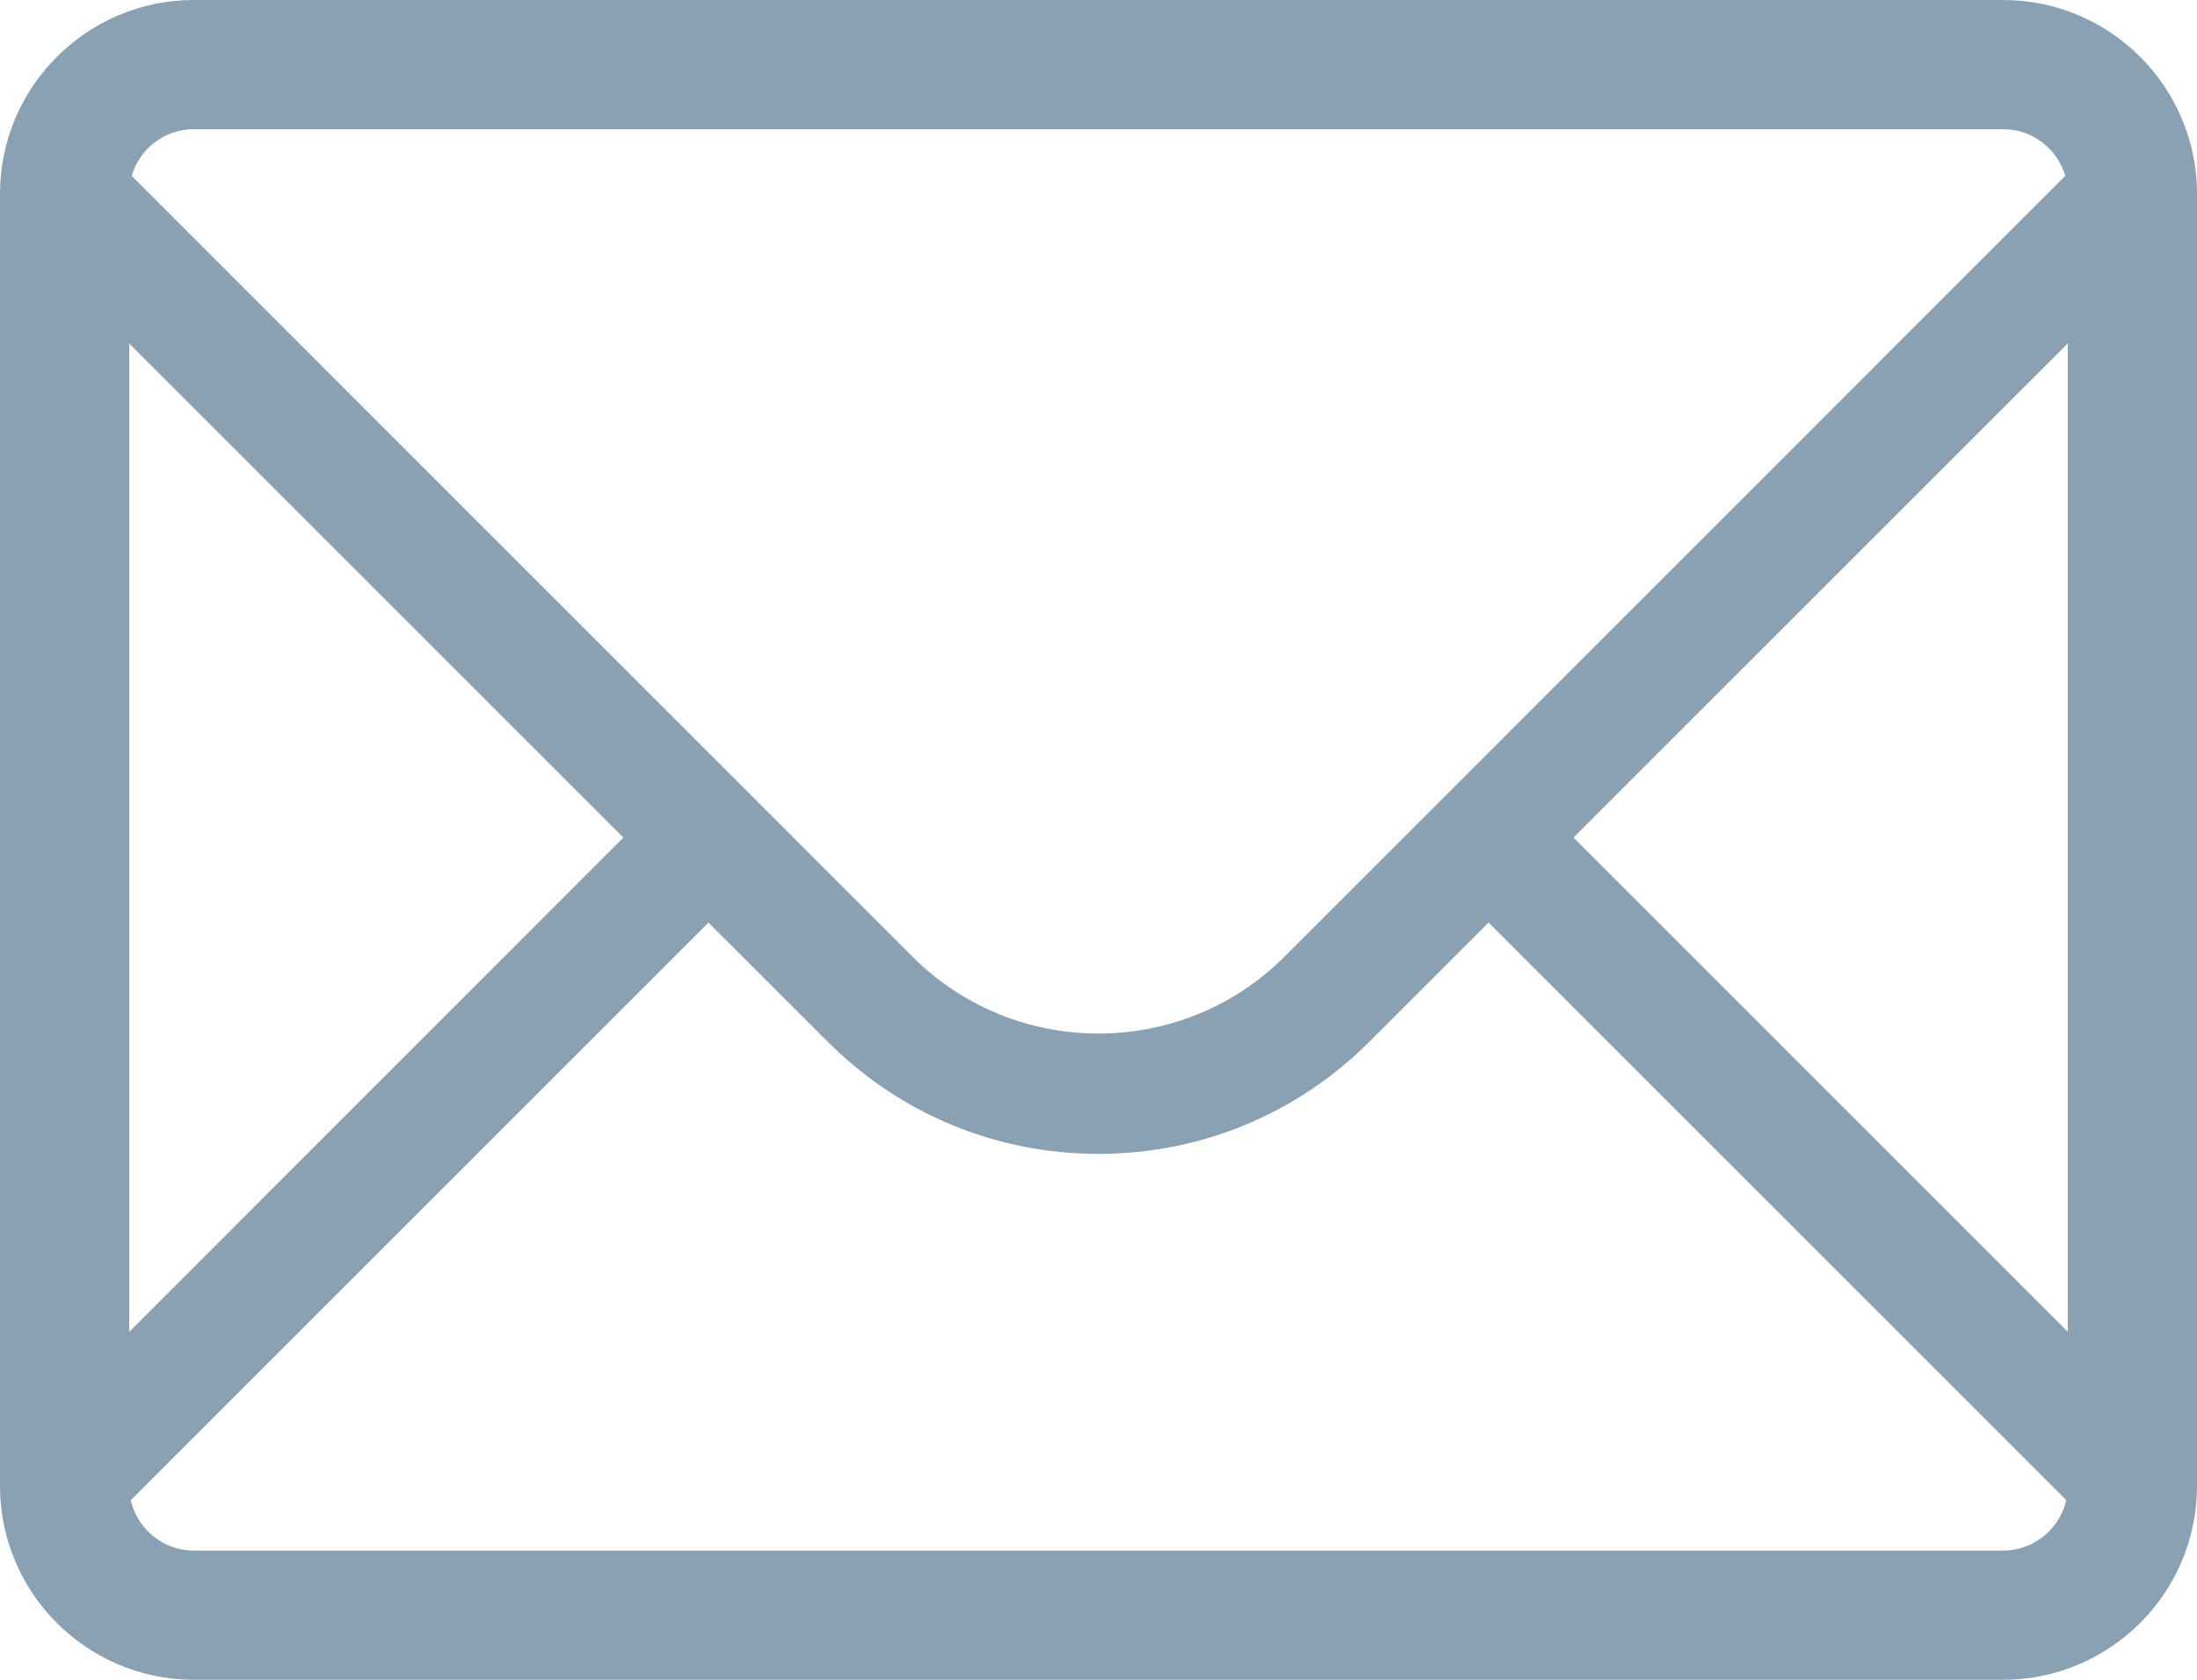 <?xml version="1.0" encoding="UTF-8" standalone="no"?>
<svg width="17px" height="13px" viewBox="0 0 17 13" version="1.1" xmlns="http://www.w3.org/2000/svg" xmlns:xlink="http://www.w3.org/1999/xlink">
    <!-- Generator: Sketch 3.7.2 (28276) - http://www.bohemiancoding.com/sketch -->
    <title>Group</title>
    <desc>Created with Sketch.</desc>
    <defs></defs>
    <g id="Page-1" stroke="none" stroke-width="1" fill="none" fill-rule="evenodd">
        <g id="Group" fill="#8AA1B4">
            <path d="M16.829,1.829 L16.171,1.171 L9.939,7.404 C9.146,8.197 7.854,8.197 7.061,7.404 L0.829,1.171 L0.171,1.829 L4.824,6.482 L0.171,11.136 L0.829,11.793 L5.482,7.14 L6.404,8.061 C6.963,8.621 7.708,8.93 8.5,8.93 C9.292,8.93 10.037,8.621 10.597,8.061 L11.518,7.14 L16.171,11.793 L16.829,11.136 L12.175,6.482 L16.829,1.829" id="Fill-3"></path>
            <path d="M15.5,13 L1.5,13 C0.673,13 0,12.327 0,11.5 L0,1.5 C0,0.673 0.673,0 1.5,0 L15.5,0 C16.327,0 17,0.673 17,1.5 L17,11.5 C17,12.327 16.327,13 15.5,13 L15.5,13 Z M1.5,1 C1.224,1 1,1.224 1,1.5 L1,11.5 C1,11.775 1.224,12 1.5,12 L15.5,12 C15.775,12 16,11.775 16,11.5 L16,1.5 C16,1.224 15.775,1 15.5,1 L1.5,1 L1.5,1 Z" id="Fill-4"></path>
        </g>
    </g>
</svg>